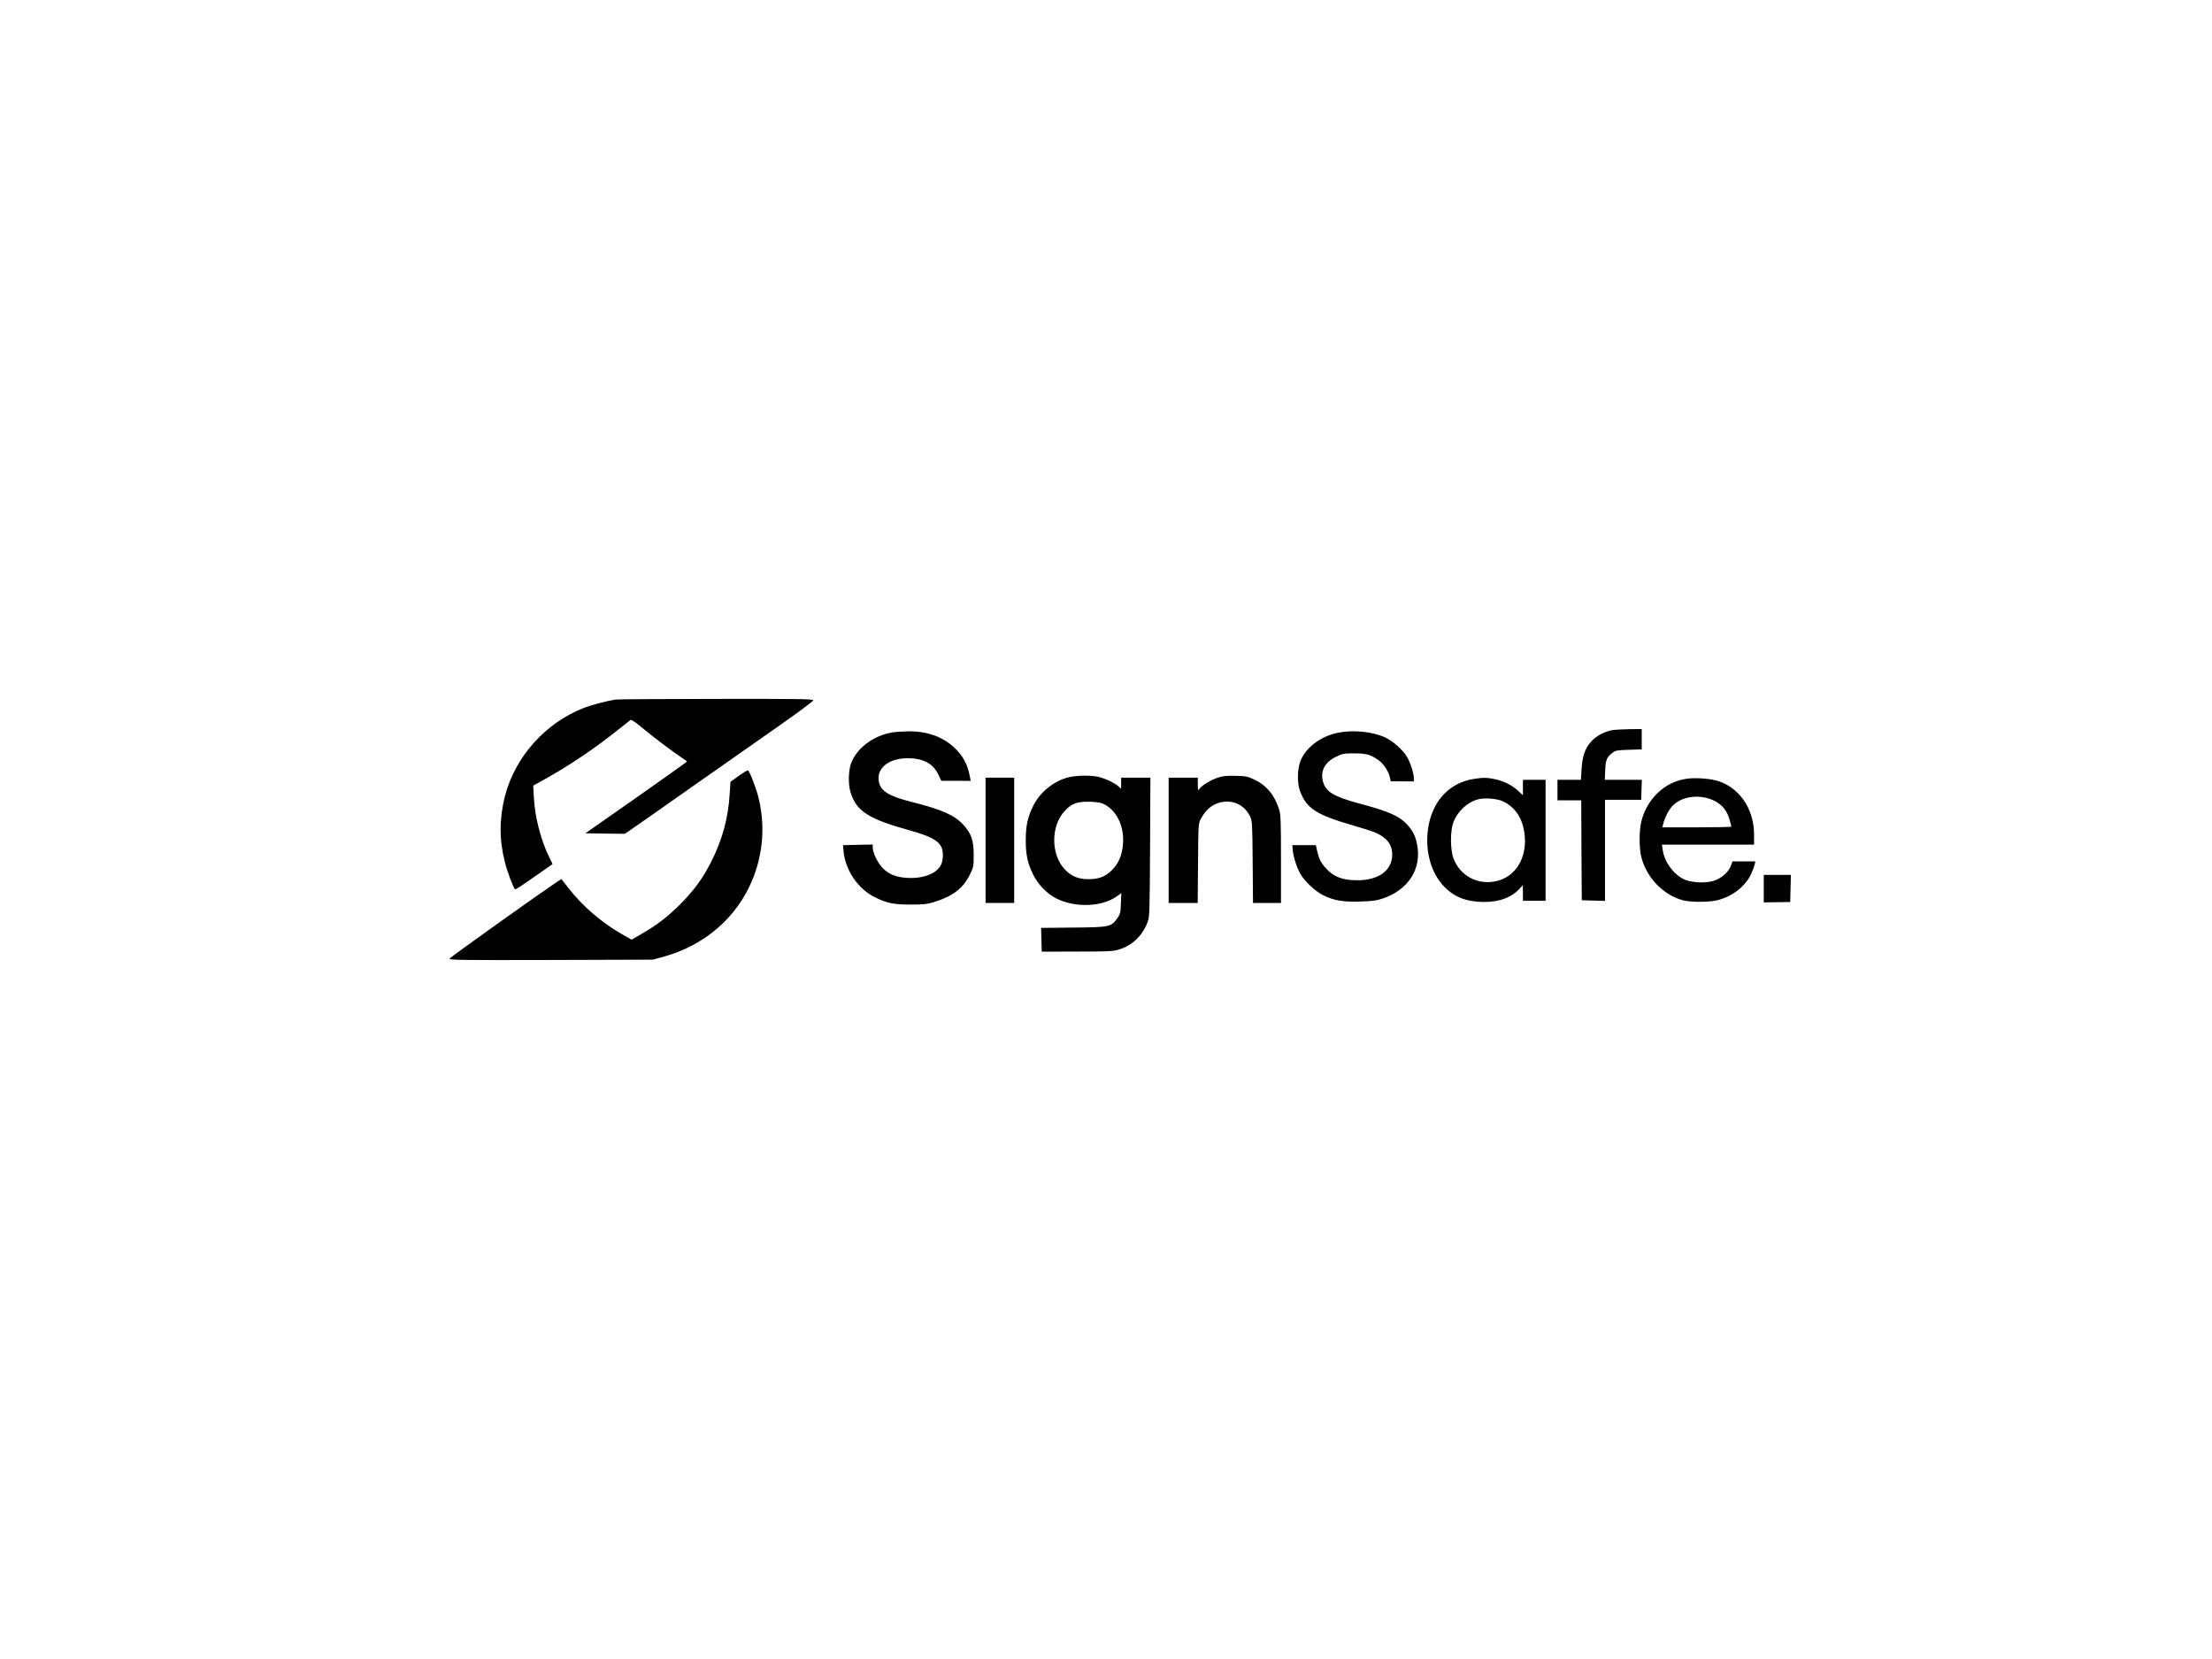 <?xml version="1.0" standalone="no"?>
<!DOCTYPE svg PUBLIC "-//W3C//DTD SVG 20010904//EN"
 "http://www.w3.org/TR/2001/REC-SVG-20010904/DTD/svg10.dtd">
<svg version="1.0" xmlns="http://www.w3.org/2000/svg"
 width="2048pt" height="1536pt" viewBox="0 0 2048 1536"
 preserveAspectRatio="xMidYMid meet">

<g transform="translate(0,1536) scale(0.1,-0.1)"
fill="#000000" stroke="none">
<path d="M5700 8883 c-79 -12 -218 -48 -286 -74 -363 -139 -646 -455 -740
-825 -52 -207 -52 -402 1 -608 22 -90 80 -241 94 -250 4 -3 84 49 177 115
l170 119 -33 68 c-76 155 -132 373 -140 548 l-6 110 113 63 c231 129 462 286
670 452 60 48 114 90 119 94 6 3 49 -25 95 -64 101 -85 313 -245 378 -286 27
-17 48 -33 48 -36 0 -3 -212 -154 -470 -335 l-470 -329 182 -3 183 -2 70 48
c38 26 284 198 545 382 261 183 622 436 803 563 180 126 327 235 327 243 0 12
-136 14 -902 13 -497 -1 -914 -3 -928 -6z"/>
<path d="M14927 8600 c-72 -13 -151 -55 -196 -107 -56 -62 -81 -136 -88 -255
l-6 -98 -109 0 -108 0 0 -95 0 -95 110 0 110 0 2 -462 3 -463 108 -3 107 -3 0
468 0 468 167 0 168 0 3 93 3 92 -172 0 -171 0 4 89 c3 96 15 123 72 165 23
18 45 21 147 24 l119 4 0 94 0 94 -112 -1 c-62 -1 -135 -5 -161 -9z"/>
<path d="M8263 8579 c-176 -29 -330 -144 -383 -286 -25 -68 -28 -193 -6 -265
54 -179 164 -250 555 -358 181 -51 254 -89 286 -150 21 -41 19 -127 -4 -170
-42 -80 -164 -126 -311 -118 -108 7 -174 34 -233 97 -44 47 -87 139 -87 187
l0 25 -137 -3 -138 -3 4 -44 c13 -185 135 -365 301 -443 110 -52 166 -63 325
-63 118 0 151 4 215 24 170 53 267 126 327 249 37 74 38 79 38 186 0 136 -22
199 -96 280 -81 89 -200 141 -477 211 -201 50 -281 96 -302 175 -35 130 80
230 265 230 141 0 234 -49 282 -150 l28 -59 136 0 136 -1 -8 43 c-21 112 -65
193 -147 268 -106 99 -252 150 -421 148 -53 -1 -119 -5 -148 -10z"/>
<path d="M12380 8574 c-156 -33 -294 -139 -340 -261 -30 -79 -31 -205 -2 -282
61 -158 151 -216 498 -316 87 -25 178 -54 201 -65 104 -46 153 -111 153 -202
-1 -147 -124 -238 -324 -238 -136 0 -219 32 -289 110 -46 50 -64 86 -81 157
l-13 58 -109 0 -109 0 4 -44 c4 -59 35 -157 68 -217 38 -70 139 -165 212 -202
100 -50 191 -65 350 -59 111 4 149 9 209 30 235 82 356 275 312 499 -15 78
-40 127 -92 184 -73 79 -173 123 -441 194 -236 63 -312 108 -338 203 -26 98
15 178 118 229 64 31 73 33 173 33 112 -1 148 -11 222 -62 45 -31 95 -105 106
-158 l8 -39 107 0 107 -1 0 32 c0 43 -32 143 -63 195 -37 64 -128 145 -200
179 -122 57 -303 74 -447 43z"/>
<path d="M6839 8176 l-76 -55 -7 -111 c-13 -224 -70 -431 -173 -632 -77 -152
-161 -266 -288 -393 -117 -116 -214 -191 -359 -274 l-88 -51 -87 49 c-193 111
-366 259 -498 429 l-65 83 -27 -17 c-153 -100 -1007 -709 -1009 -720 -3 -13
118 -14 940 -12 l943 3 98 27 c384 105 686 369 827 722 98 244 115 507 50 761
-23 90 -81 237 -95 242 -6 2 -45 -21 -86 -51z"/>
<path d="M9896 8164 c-139 -34 -267 -137 -331 -267 -51 -106 -68 -183 -68
-317 0 -134 17 -211 68 -317 45 -91 130 -179 214 -221 176 -88 419 -80 559 18
l44 31 -4 -95 c-3 -86 -6 -98 -33 -137 -57 -81 -69 -84 -408 -87 l-298 -3 3
-110 3 -110 327 1 c297 0 333 2 392 20 121 38 214 128 262 255 17 47 19 92 22
693 l3 642 -136 0 -135 0 0 -51 0 -51 -29 25 c-39 32 -108 65 -174 83 -66 17
-204 17 -281 -2z m329 -251 c118 -62 186 -208 172 -371 -8 -101 -41 -177 -101
-237 -61 -61 -121 -85 -216 -85 -95 0 -155 24 -216 85 -136 135 -138 408 -5
548 66 70 115 87 236 84 68 -3 100 -8 130 -24z"/>
<path d="M11278 8161 c-66 -21 -151 -73 -173 -104 -14 -20 -15 -17 -15 41 l0
62 -135 0 -135 0 0 -580 0 -580 135 0 134 0 3 368 c3 363 3 367 27 412 49 93
123 148 215 157 103 11 196 -42 240 -137 20 -43 21 -64 24 -422 l3 -378 130 0
129 0 0 403 c0 342 -2 412 -16 458 -40 134 -117 228 -232 282 -60 28 -78 32
-172 34 -82 2 -118 -1 -162 -16z"/>
<path d="M9125 7580 l0 -580 133 0 132 0 0 580 0 580 -132 0 -133 0 0 -580z"/>
<path d="M13650 8149 c-238 -35 -400 -216 -431 -483 -23 -203 36 -398 156
-519 96 -96 206 -137 367 -138 145 0 258 44 334 130 l23 26 1 -72 0 -73 105 0
105 0 0 560 0 560 -105 0 -105 0 0 -71 0 -72 -44 41 c-57 53 -132 90 -215 108
-72 15 -108 16 -191 3z m261 -206 c98 -44 167 -130 193 -243 58 -244 -53 -459
-259 -500 -166 -34 -325 52 -386 208 -33 83 -33 262 -1 344 41 101 131 183
229 208 59 15 172 6 224 -17z"/>
<path d="M15610 8149 c-199 -29 -365 -189 -415 -400 -19 -82 -19 -236 0 -318
46 -193 202 -357 386 -406 73 -20 245 -19 323 1 136 35 255 128 307 238 16 34
31 75 35 91 l6 30 -106 0 -105 0 -16 -42 c-23 -60 -91 -118 -161 -139 -84 -24
-213 -16 -279 18 -98 51 -176 162 -191 271 l-7 47 427 0 426 0 0 94 c0 243
-143 445 -352 500 -77 20 -200 27 -278 15z m258 -201 c75 -35 123 -94 146
-179 9 -30 16 -58 16 -62 0 -4 -144 -7 -319 -7 l-319 0 7 33 c13 53 46 121 80
159 84 96 255 120 389 56z"/>
<path d="M16330 7133 l0 -128 122 2 123 2 3 125 3 126 -126 0 -125 0 0 -127z"/>
</g>
</svg>
